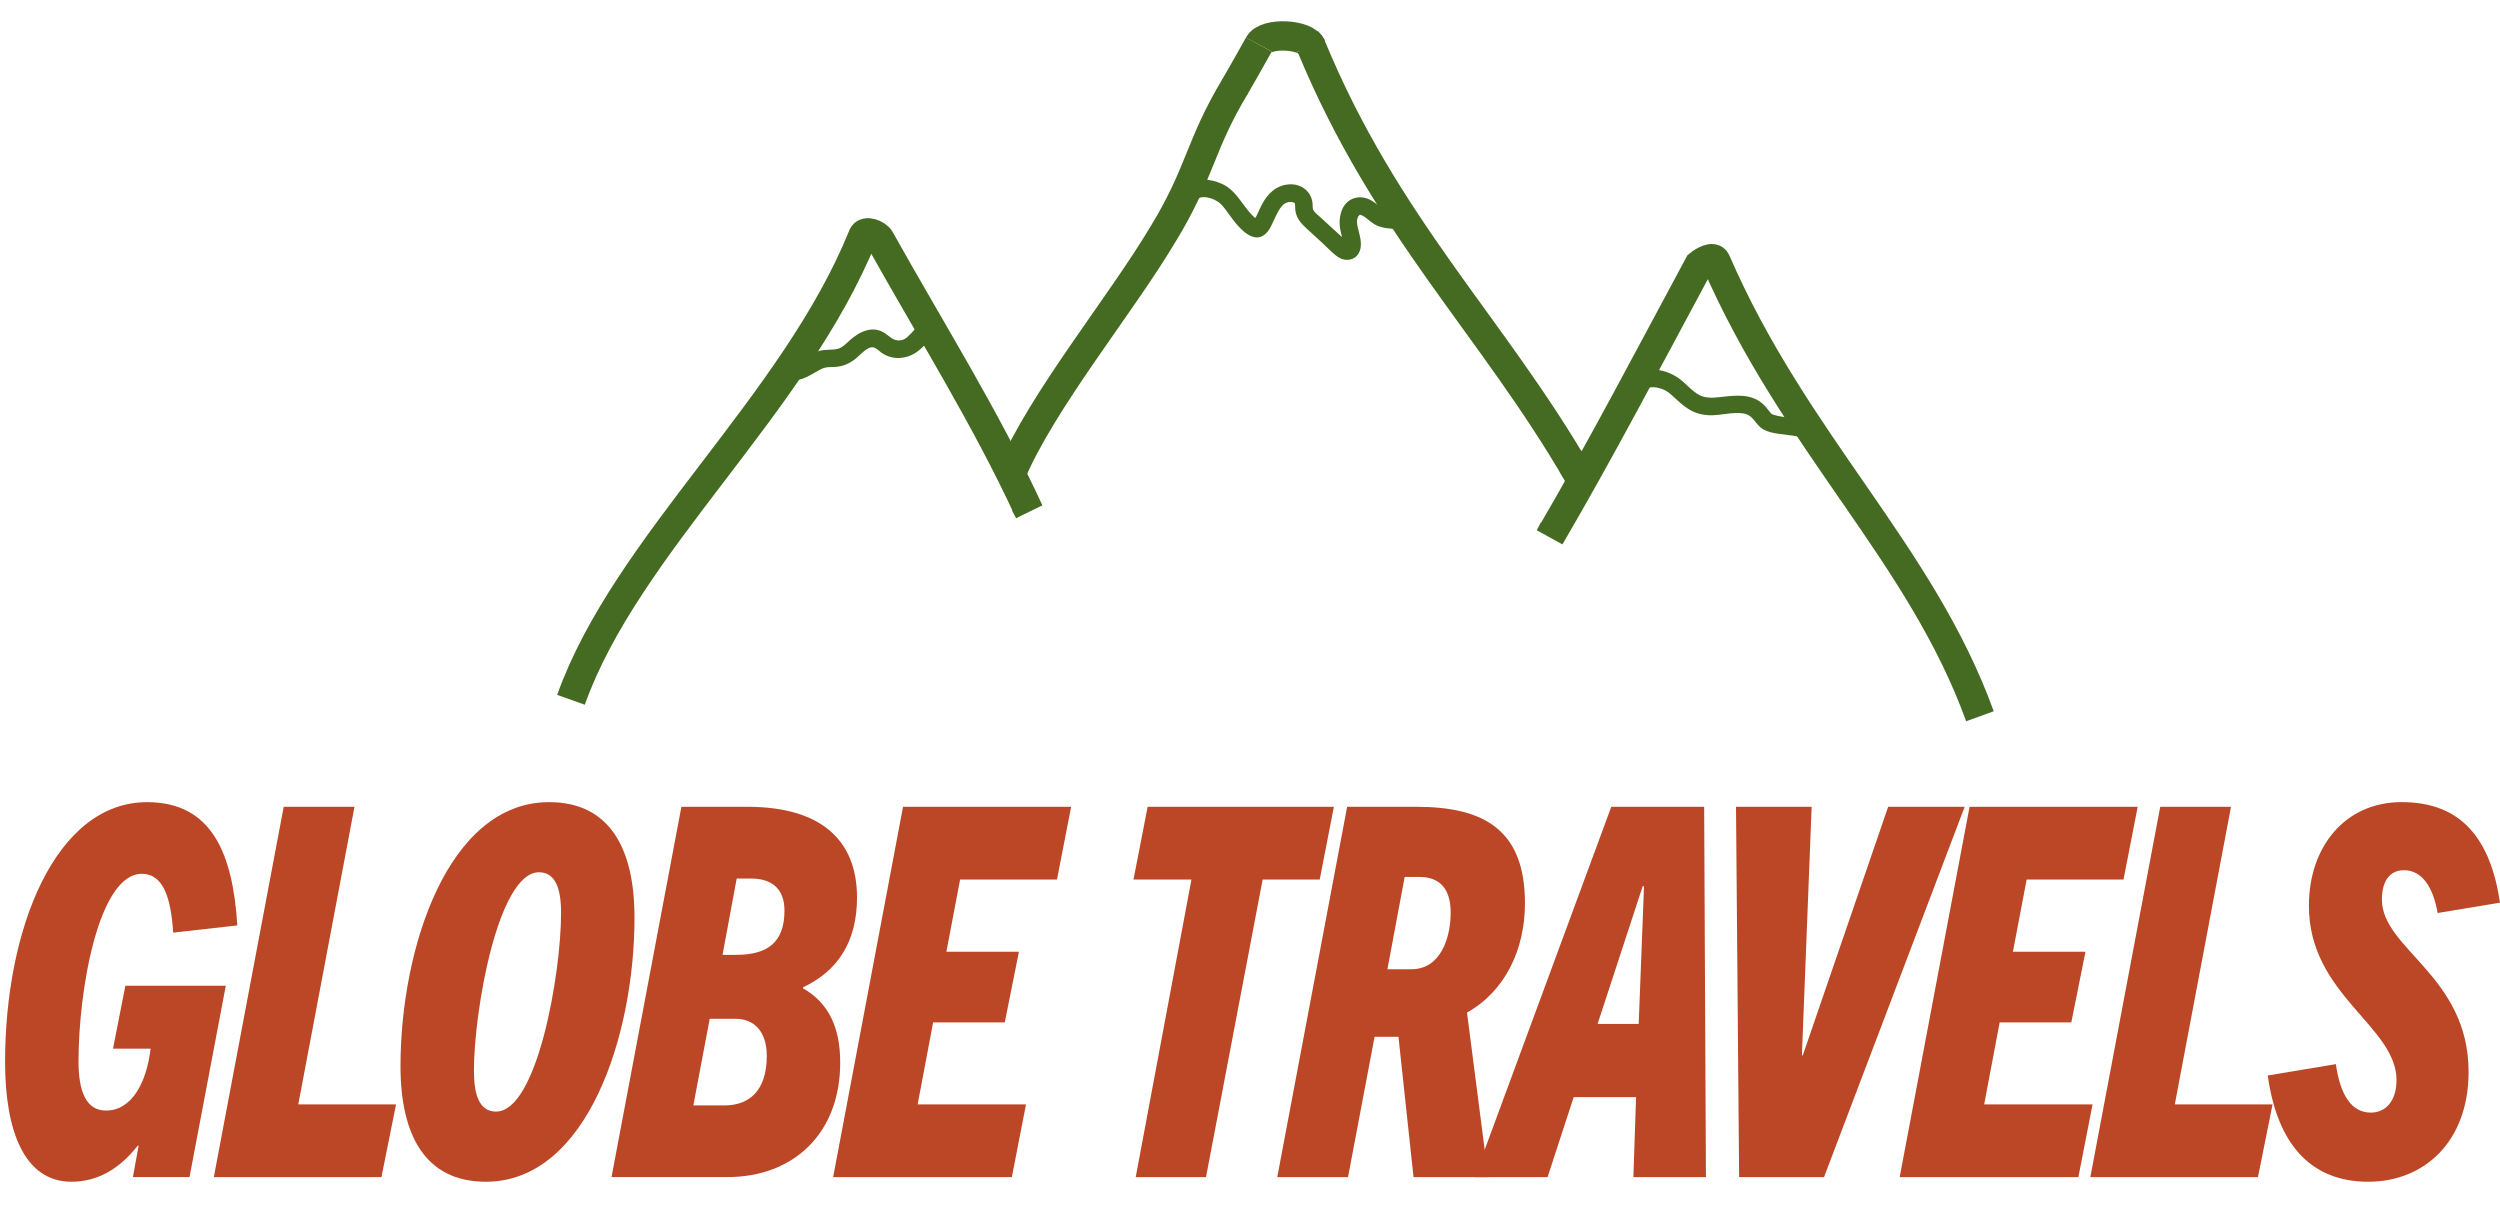 <?xml version="1.0" encoding="UTF-8"?><svg xmlns="http://www.w3.org/2000/svg" width="852.43" height="413.29" viewBox="0 0 852.43 413.29"><defs><style>.cls-1{fill:#bb4726;}.cls-2{fill:#456b22;}.cls-3{fill:none;stroke:#456b22;stroke-miterlimit:10;stroke-width:10px;}</style></defs><g id="Layer_1"><g><path class="cls-3" d="M445.9,14.21c.59,.57,1.09,1.24,1.47,1.97"/><path class="cls-3" d="M429.23,15.2c2.42-4.48,16.35-3.54,17.88,.67"/></g><g><g><path class="cls-3" d="M447.11,15.87c25.5,61.64,61.56,95.06,91.13,146.13,.65-1.19-6.83-10.96,0,0"/><path class="cls-3" d="M420.95,29.8c2.05-3.56,6.31-10.99,8.28-14.6"/><path class="cls-3" d="M344.74,161.62c10.83-25.44,37.32-57.42,51.84-81.82,12.78-20.91,12.42-30.16,24.55-50.32"/></g><path class="cls-3" d="M675.11,244.22c-20.23-55.79-63.11-93.04-90.05-155.17-.86-1.99-4.24-.04-5.77,1.23-16.73,31.05-33.06,62.36-50.86,92.82,.46-.89,.92-1.78,1.39-2.67-.46,.89-.92,1.78-1.39,2.67"/><path class="cls-3" d="M194.69,238.61c18.87-52.94,76.15-100.3,99.57-158.26,.81-2.01,4.8-.51,5.77,1.23,17.19,30.79,36.03,60.68,50.86,92.82-.46-.89-.92-1.78-1.39-2.67,.46,.89,.92,1.78,1.39,2.67"/></g><path class="cls-2" d="M561.28,132.54c.58-.33,.34-.23,.89-.36s.36-.12,1.03-.14c1.09-.03,1.66,.05,2.73,.35,1.99,.55,3.07,1.41,4.56,2.77,1.76,1.61,3.5,3.3,5.57,4.52,2.45,1.45,5.26,2.01,8.08,1.9,2.61-.1,5.17-.71,7.78-.76,1.77-.04,3.71,.13,5,1.24,1.63,1.39,2.46,3.36,4.44,4.41,1.55,.82,3.28,1.18,5,1.43,1.17,.17,2.34,.32,3.51,.46,.51,.06,1.02,.12,1.53,.19-.45-.06,.82,.13,.98,.16,.86,.15,1.69,.36,2.52,.6,.17,.05,.68,.28,.08,0,.17,.08,.34,.16,.51,.25s.3,.19,.46,.28c-.36-.23-.28-.23,0,.06,2.68,2.8,6.91-1.45,4.24-4.24s-7.2-2.92-10.76-3.35c-1.22-.15-1.08-.11-2.18-.3-.84-.14-1.67-.33-2.48-.58-.02,0-.75-.3-.31-.1s-.21-.12-.24-.14c-.12-.06-.23-.15-.35-.22,.63,.35,.17,.16,0-.03-.85-.98-1.6-2.09-2.54-2.99-4.1-3.92-9.75-3.14-14.87-2.55-2.54,.29-5.1,.44-7.36-.88-2.02-1.19-3.61-2.97-5.37-4.5-4.06-3.53-10.49-5.46-15.46-2.64-3.36,1.9-.34,7.09,3.03,5.18h0Z"/><path class="cls-2" d="M313.39,109.28c0,.15,0,.29,0,.44,0-.04,.11-.55,.02-.21-.04,.14-.28,.89-.09,.42-.29,.71-.73,1.38-1.17,2.01-.63,.91-1.83,2.12-2.87,3.07-.39,.35,.22-.09-.31,.24-.31,.19-.61,.41-.96,.55-.66,.25-1.32,.31-2.03,.25-1.6-.15-2.8-1.44-4.17-2.38-4.17-2.86-8.75-.63-12.07,2.37-1.2,1.08-2.41,2.45-4.01,2.88-2.03,.54-4.2,.12-6.26,.7s-3.74,1.69-5.5,2.71c-.78,.45-1.63,.92-2.21,1.09-.15,.04-.31,.08-.46,.13-.5,.14,.03,.01-.27,.04-.15,.01-.31,.01-.46,0,.61,.08-.4-.19,0-.01-1.48-.66-3.22-.43-4.1,1.08-.75,1.28-.41,3.44,1.08,4.1,2.05,.91,4.14,1.1,6.28,.31,1.92-.71,3.59-1.84,5.38-2.81,.85-.46,1.31-.7,2.2-.91,1.03-.25,2.12-.16,3.17-.22,2.79-.17,5.01-1.09,7.17-2.83,1.49-1.2,2.79-2.84,4.56-3.65s2.7,.48,4.23,1.59c3.89,2.81,9.06,2.24,12.68-.68,2.84-2.3,6.39-6.31,6.18-10.24-.09-1.62-1.32-3-3-3-1.56,0-3.09,1.37-3,3h0Z"/><path class="cls-2" d="M408.23,67.82c-.31,.26,.47-.28,.62-.34-.4,.19,.41-.1,.55-.14,.15-.04,.3-.07,.45-.09-.46,.07,.05,0,.13,0,.48-.02,.96-.01,1.44,.04,.36,.04,.08,.02,.01,0,.22,.04,.44,.08,.65,.13,.38,.09,.76,.2,1.13,.32,.55,.19,1.26,.53,1.98,.98,.11,.07,.79,.57,.55,.38,.31,.26,.6,.55,.88,.84,.62,.67,1.17,1.39,1.7,2.12,1.22,1.66,2.4,3.36,3.77,4.89s3.17,3.2,5.16,3.8c2.88,.87,4.91-1.18,6.1-3.53,.87-1.71,1.56-3.49,2.51-5.16,.42-.74,.83-1.38,1.39-1.97,.13-.14,.27-.26,.4-.4,.43-.42-.31,.18,.09-.09,.15-.11,1.1-.57,.68-.41,.32-.12,.64-.2,.97-.28s-.02-.02-.09,0c.19-.02,.38-.03,.57-.04s.38,0,.56,0c.05,0,.49,.07,.15,0s1.05,.43,.41,.1c.15,.08,.3,.16,.45,.25-.03-.02-.37-.3-.11-.08,.07,.06,.47,.39,.18,.17s.11,.06,.04,.12-.03-.47-.02,.04c0,.03,.14,1.41,.05,.46,.05,.56,.03,1.13,.09,1.69,.28,2.6,1.82,4.44,3.69,6.16s3.64,3.34,5.46,5,3.6,3.73,5.7,5.03c2.26,1.4,5.29,1,6.71-1.39,1.19-2,.82-4.39,.32-6.53-.26-1.12-.62-2.23-.78-3.37-.14-.98-.12-1.35,.12-2.16,.16-.54,.48-.95,.8-1.11-.18,.09-.29,.04,.18-.02-.4,.05-.03-.03,.07,.04-.31-.2-.19-.05,.03,.02,.51,.17-.09-.09,.21,.05,1.76,.81,2.62,1.97,4.34,3.04s3.43,1.35,5.38,1.54c.45,.04,.89,.09,1.34,.14,0,0,.51,.06,.22,.02s.45,.07,.52,.08c.37,.07,.74,.15,1.11,.24,.16,.04,.32,.09,.47,.15-.38-.14-.32-.15-.02,.07,1.3,.97,3.35,.21,4.1-1.08,.9-1.53,.22-3.13-1.08-4.1s-3.4-1.16-5.02-1.36c-.73-.09-1.45-.15-2.18-.23-.38-.04-.8-.16-.15,0-.2-.05-.39-.08-.59-.13-.47-.12-.01,.04-.27-.08-1.68-.78-2.46-1.76-3.99-2.81-1.72-1.18-3.72-1.82-5.8-1.45-4.87,.87-6.3,6.28-5.63,10.49,.19,1.22,.54,2.4,.82,3.6,.1,.43,.24,.96,.27,1.34,.02,.29,.04,.75-.05,.75l.03-.09c.12-.4,.44-.66,.95-.77l.46,.06c.56,.13,.6,.08,.13-.14-.2-.28-.59-.52-.84-.76-.97-.89-1.94-1.78-2.91-2.67-1.94-1.78-3.88-3.56-5.83-5.34-.66-.61-1.44-1.2-1.97-1.93s-.36-1.54-.43-2.42c-.33-4.28-3.92-6.96-8.12-6.63-4.36,.34-7.28,3.23-9.22,6.97-.44,.85-.83,1.73-1.23,2.6-.19,.41-.38,.81-.57,1.22s-.72,1.08-.79,1.51c-.06,.35-.76,.23,.76,.04,1.41-.18,.86,.02,.51-.28-.27-.23-.68-.43-.94-.64-.79-.63-1.48-1.4-2.13-2.17-2.85-3.39-4.86-7.44-9.08-9.38s-9.08-2.28-12.77,.81c-1.24,1.04-1.08,3.17,0,4.24,1.23,1.23,3,1.04,4.24,0h0Z"/></g><g id="Layer_3"><g><path class="cls-1" d="M45.31,401.36l1.96-10.73h-.3c-6.49,8.27-14.03,12.31-22.62,12.31-15.99,0-22.62-17.23-22.62-40.8,0-45.55,17.2-88.63,48.42-88.63,22.32,0,29.26,17.94,30.77,42.03l-21.87,2.46c-.75-11.43-3.17-20.05-10.71-20.05-14.63,0-21.57,39.22-21.57,64.01,0,10.38,2.71,16.71,9.35,16.71,8.9,0,13.88-9.67,15.23-21.1h-12.82l4.22-21.46h34.24l-12.37,65.24h-19.31Z"/><path class="cls-1" d="M72.91,401.36l23.83-126.27h24.13l-19.16,101.47h33.33l-4.98,24.8h-57.17Z"/><path class="cls-1" d="M165.67,402.94c-20.66,0-29.11-15.83-29.11-39.39,0-40.1,16.14-90.04,50.68-90.04,20.66,0,29.11,15.83,29.11,39.39,0,40.1-16.14,90.04-50.68,90.04Zm3.47-23.92c14.03,0,22.17-46.95,22.17-67.71,0-8.44-1.96-13.89-7.54-13.89-13.88,0-22.17,46.95-22.17,67.71,0,8.44,1.96,13.89,7.54,13.89Z"/><path class="cls-1" d="M208.51,401.36l23.83-126.27h22.47c25.19,0,37.41,11.43,37.41,30.95,0,15.3-6.79,25.15-18.4,30.6v.35c8.6,4.92,12.67,13.19,12.67,25.32,0,24.09-15.84,39.04-38.46,39.04h-39.52Zm38.46-24.44c8.75,0,14.48-5.28,14.48-16.88,0-8.44-4.38-12.66-10.71-12.66h-8.75l-5.58,29.54h10.56Zm4.07-51.35c10.86,0,16.44-4.4,16.44-15.12,0-7.04-3.92-10.9-11.46-10.9h-4.83l-4.83,26.03h4.68Z"/><path class="cls-1" d="M284.08,401.36l23.83-126.27h57.32l-4.83,24.8h-33.03l-4.68,24.62h24.74l-4.83,24.09h-24.43l-5.28,27.96h36.95l-4.83,24.8h-60.94Z"/><path class="cls-1" d="M387.25,401.36l19-101.47h-19.76l4.83-24.8h63.5l-4.83,24.8h-19.46l-19.31,101.47h-23.98Z"/><path class="cls-1" d="M481.97,401.36l-5.13-47.83h-8.15l-9.05,47.83h-24.13l23.83-126.27h23.53c23.23,0,37.1,7.91,37.1,32.89,0,15.65-6.64,29.9-19.76,37.28l7.24,56.1h-25.49Zm-.75-70.87c10.11,0,13.42-10.9,13.42-19.34s-4.07-12.13-10.56-12.13h-5.13l-5.88,31.48h8.14Z"/><path class="cls-1" d="M556.94,401.36l.91-27.26h-21.27l-8.9,27.26h-24.89l46.61-126.27h31.67l.6,126.27h-24.74Zm-12.22-52.23h14.03l1.81-46.95h-.45l-15.38,46.95Z"/><path class="cls-1" d="M592.99,401.36l-1.06-126.27h25.79l-3.32,84.76h.3l29.11-84.76h26.09l-47.96,126.27h-28.96Z"/><path class="cls-1" d="M647.74,401.36l23.83-126.27h57.32l-4.83,24.8h-33.03l-4.68,24.62h24.74l-4.83,24.09h-24.43l-5.28,27.96h36.95l-4.83,24.8h-60.94Z"/><path class="cls-1" d="M712.75,401.36l23.83-126.27h24.13l-19.16,101.47h33.33l-4.98,24.8h-57.17Z"/><path class="cls-1" d="M831.16,311.32c-1.51-8.79-5.28-14.6-11.46-14.6-5.13,0-7.54,4.04-7.54,10.02,0,16.88,29.56,26.03,29.56,58.74,0,23.74-15.08,37.46-34.24,37.46s-30.92-12.31-34.24-36.23l23.23-3.87c1.51,10.73,5.43,16.53,11.92,16.53,4.98,0,8.75-3.87,8.75-11.08,0-18.46-29.87-29.02-29.87-59.44,0-20.05,12.22-35.35,31.68-35.35,20.66,0,30.32,13.01,33.48,34.29l-21.27,3.52Z"/></g></g></svg>
